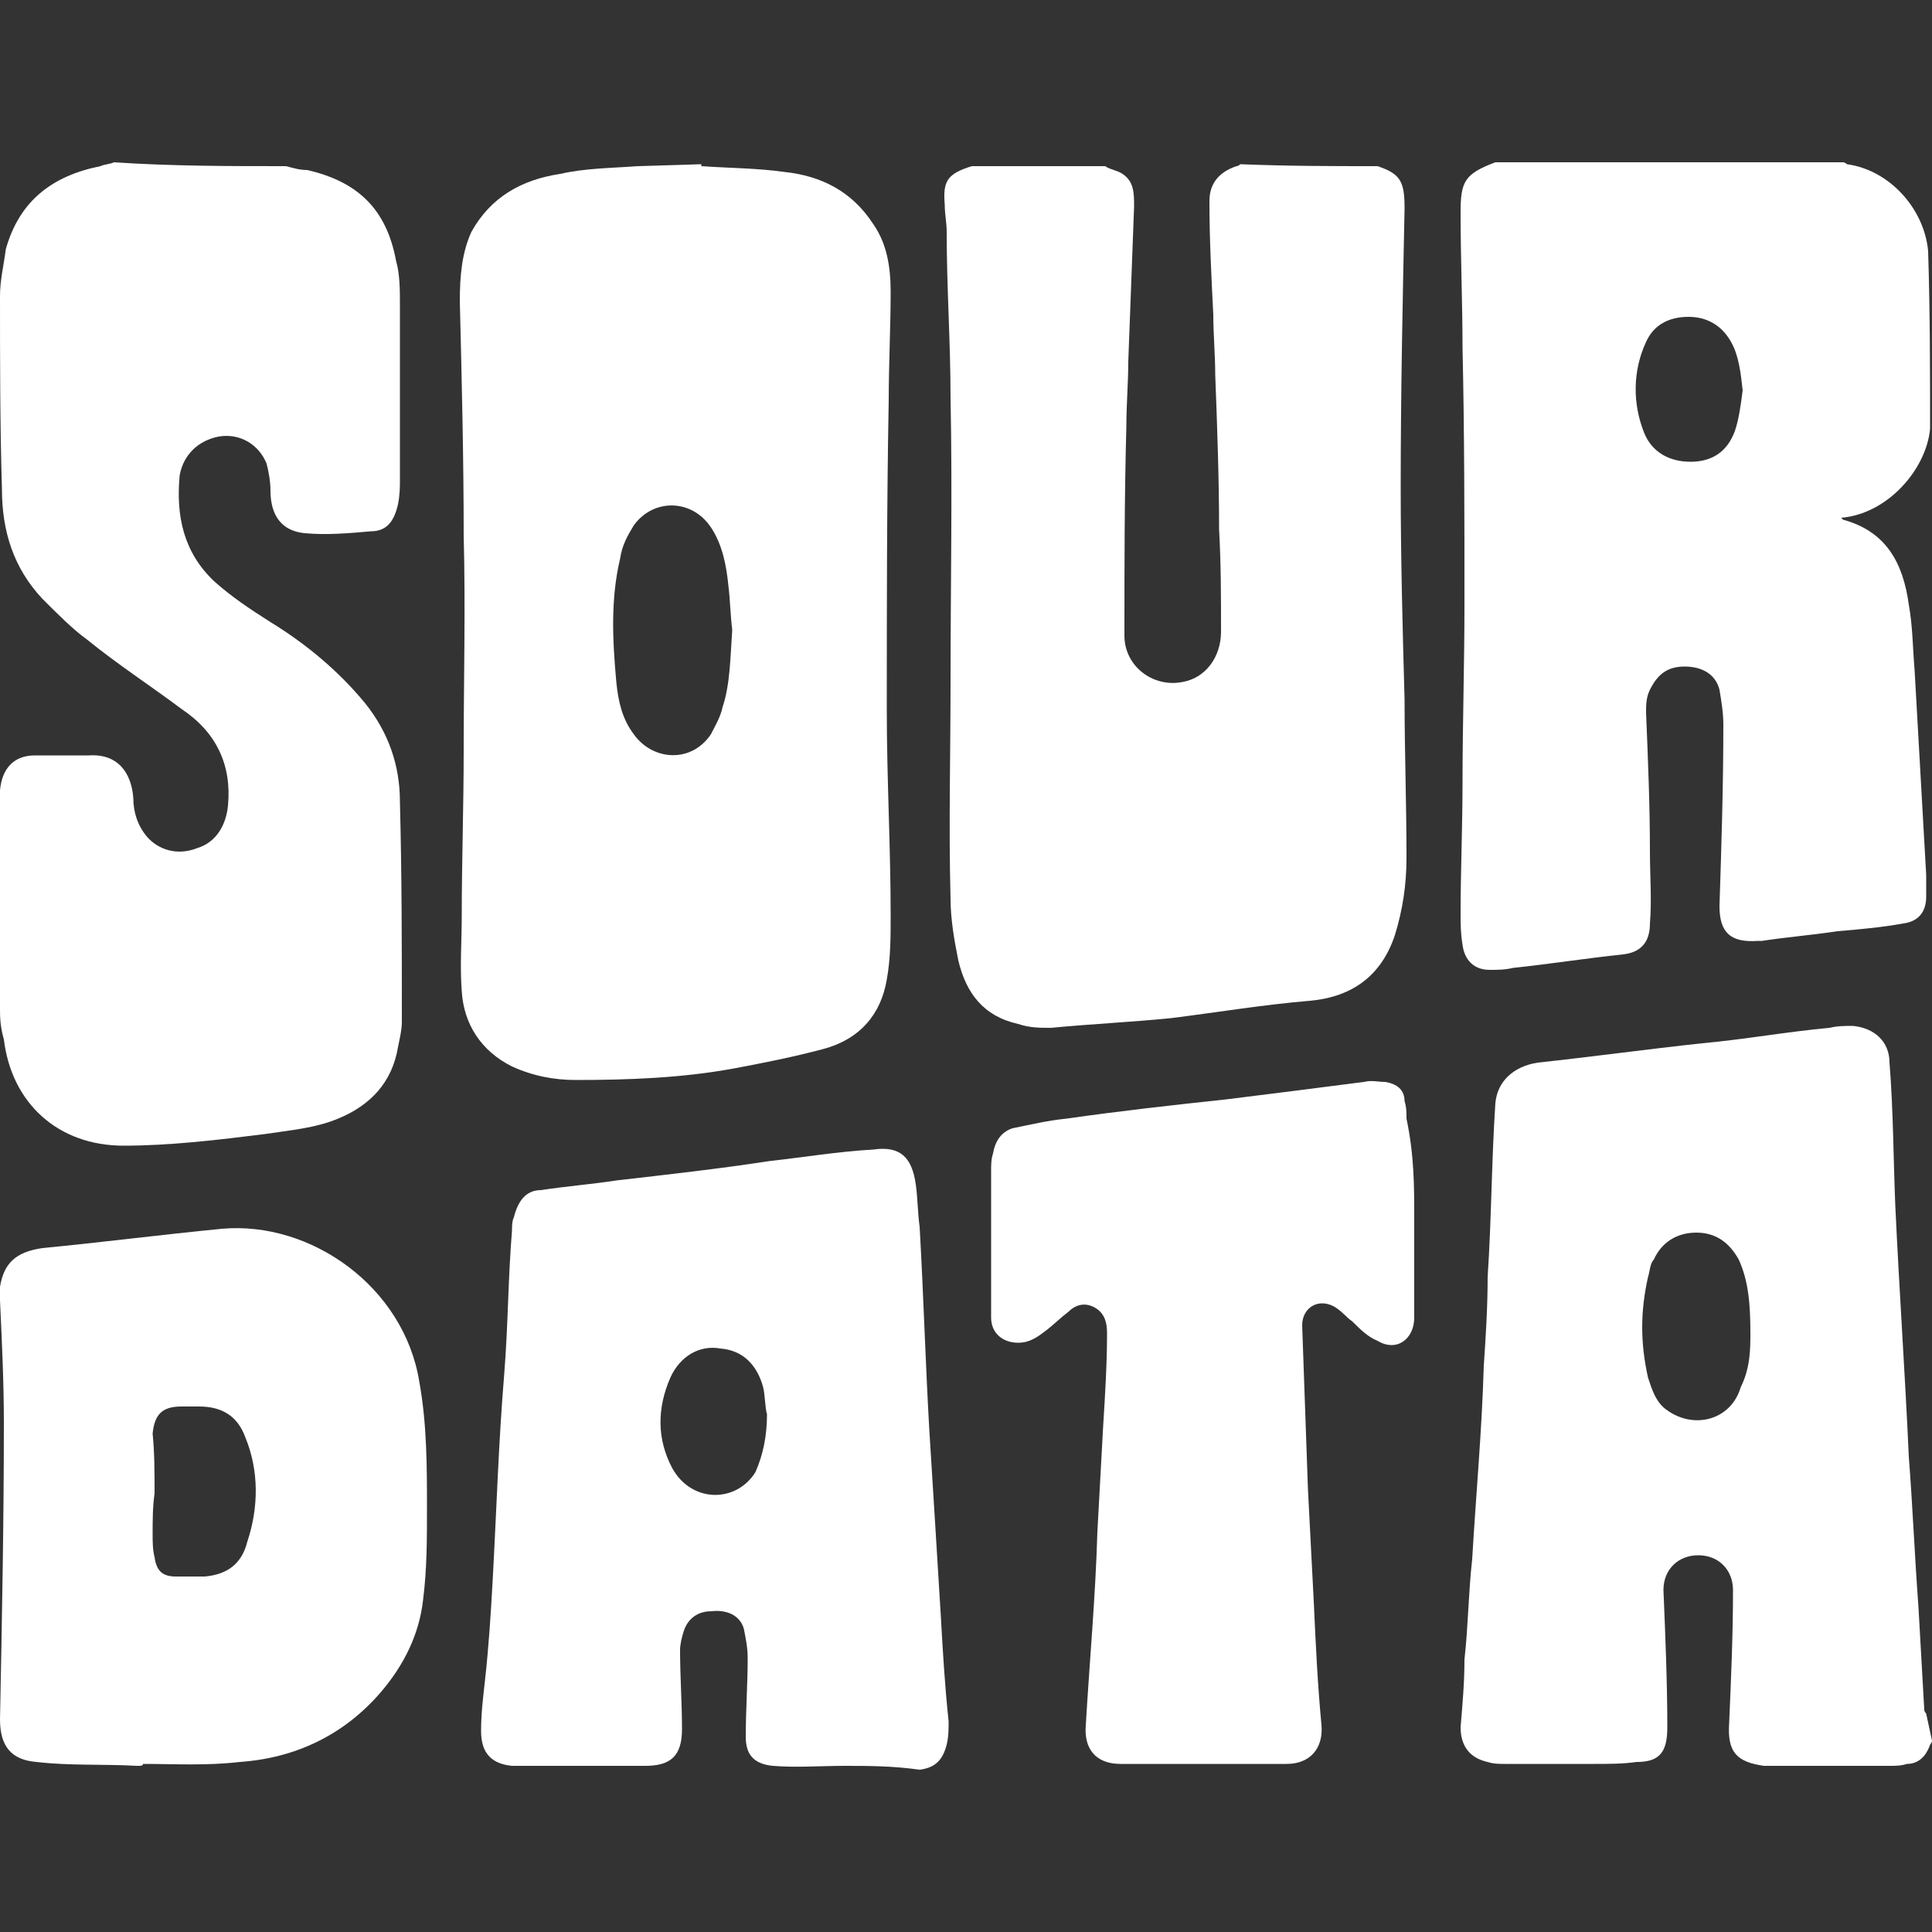 <?xml version="1.0" encoding="utf-8"?>
<!-- Generator: Adobe Illustrator 26.5.0, SVG Export Plug-In . SVG Version: 6.00 Build 0)  -->
<svg version="1.1" id="Livello_1" xmlns="http://www.w3.org/2000/svg" xmlns:xlink="http://www.w3.org/1999/xlink" x="0px" y="0px" height="100px" width="100px"
	 viewBox="0 0 100 100" style="enable-background:new 0 0 100 100;" xml:space="preserve">
<rect x="0" y="0" width="100" height="100" fill="#333333" stroke="none"/>
<style type="text/css">
	.st0{fill:#FFFFFF;}
</style>
<path class="st0" d="M71.3,8.6c1.2,0.4,1.4,0.8,1.4,2.2c-0.1,4.8-0.2,9.6-0.2,14.4c0,3.7,0.1,7.4,0.2,11c0,2.7,0.1,5.4,0.1,8.2
	c0,1.4-0.2,2.7-0.6,4c-0.7,2.1-2.2,3.2-4.4,3.4c-2.4,0.2-4.8,0.6-7.2,0.9c-2,0.2-4.1,0.3-6.2,0.5c-0.6,0-1.1,0-1.7-0.2
	c-1.8-0.4-2.7-1.6-3.1-3.3c-0.2-1-0.4-2.1-0.4-3.2c-0.1-3.8,0-7.4,0-11.2c0-4.9,0.1-9.8,0-14.7c0-2.9-0.2-5.7-0.2-8.6
	c0-0.5-0.1-0.9-0.1-1.4C48.8,9.4,49,9,50.3,8.6c2.3,0,4.6,0,6.9,0c0.3,0.2,0.6,0.2,0.9,0.4c0.6,0.4,0.6,1,0.6,1.7
	c-0.1,2.6-0.2,5.4-0.3,8c0,1.1-0.1,2.2-0.1,3.4c-0.1,3.6-0.1,7.2-0.1,10.8c0,1.6,1.5,2.7,3,2.4c1.2-0.2,2-1.3,2-2.6
	c0-1.8,0-3.5-0.1-5.3c0-2.6-0.1-5.4-0.2-8c0-1-0.1-2.1-0.1-3.1c-0.1-2-0.2-3.9-0.2-5.9c0-0.9,0.5-1.5,1.4-1.8c0.1,0,0.2-0.1,0.2-0.1
	C66.7,8.6,69,8.6,71.3,8.6L71.3,8.6z"/>
<path class="st0" d="M99.9,22.2c-0.2,2.1-2.2,4.4-4.6,4.6c0.1,0.1,0.1,0.1,0.1,0.1c2.2,0.6,3.1,2.2,3.4,4.4c0.2,1.1,0.2,2.2,0.3,3.4
	c0.2,3.5,0.4,7,0.6,10.6c0,0.4,0,0.7,0,1.1c0,0.8-0.4,1.3-1.2,1.4c-1.1,0.2-2.2,0.3-3.4,0.4c-1.3,0.2-2.6,0.3-3.9,0.5
	c-0.1,0-0.2,0-0.2,0c-1.4,0.1-2-0.4-2-1.8c0.1-3.1,0.2-6.2,0.2-9.4c0-0.6-0.1-1.2-0.2-1.8c-0.2-0.8-0.9-1.2-1.8-1.2
	s-1.4,0.4-1.8,1.2c-0.2,0.4-0.2,0.8-0.2,1.2c0.1,2.4,0.2,4.8,0.2,7.2c0,1.2,0.1,2.5,0,3.7c0,1-0.5,1.5-1.4,1.6
	c-1.9,0.2-3.8,0.5-5.7,0.7c-0.4,0.1-0.8,0.1-1.2,0.1c-0.8,0-1.3-0.5-1.4-1.3c-0.1-0.6-0.1-1.1-0.1-1.6c0-2.2,0.1-4.5,0.1-6.8
	c0-3,0.1-6.1,0.1-9.2c0-4.4,0-8.9-0.1-13.3c0-2.3-0.1-4.6-0.1-7c0-1.6,0.2-2,1.8-2.6c6,0,12,0,18,0c0.1,0,0.2,0.1,0.2,0.1
	c2.2,0.3,4,2.3,4.2,4.5C99.9,16.2,99.9,19.2,99.9,22.2L99.9,22.2z M90.2,20.2L90.2,20.2c-0.1-0.9-0.2-1.8-0.6-2.5
	c-0.5-0.9-1.3-1.3-2.2-1.3c-1,0-1.8,0.4-2.2,1.3c-0.7,1.5-0.7,3.2-0.1,4.7c0.4,1,1.3,1.5,2.4,1.5s1.9-0.5,2.3-1.6
	C90,21.7,90.1,21,90.2,20.2L90.2,20.2z"/>
<path class="st0" d="M14.8,8.6c0.4,0.1,0.7,0.2,1.1,0.2c2.6,0.6,4.1,2,4.6,4.7c0.2,0.7,0.2,1.5,0.2,2.3c0,3,0,6,0,9
	c0,0.4,0,0.8-0.1,1.3c-0.2,0.9-0.6,1.4-1.4,1.4c-1.1,0.1-2.3,0.2-3.4,0.1c-1.2-0.1-1.8-0.9-1.8-2.2c0-0.5-0.1-1-0.2-1.4
	c-0.4-1-1.4-1.6-2.5-1.4c-1,0.2-1.8,0.9-2,2c-0.2,2.1,0.2,4,1.8,5.5c0.9,0.8,1.8,1.4,2.9,2.1c1.8,1.1,3.5,2.5,4.9,4.2
	c1.2,1.5,1.8,3.2,1.8,5.1c0.1,3.8,0.1,7.6,0.1,11.4c0,0.4-0.1,0.8-0.2,1.3c-0.3,1.8-1.4,3-3.1,3.7c-1.2,0.5-2.5,0.6-3.8,0.8
	c-2.4,0.3-4.9,0.6-7.3,0.6c-3.4,0-5.8-2.2-6.2-5.5C0,53.1,0,52.6,0,52.2c0-3.6,0-7.2,0-10.7c0-0.2,0-0.4,0-0.6
	c0.1-1.1,0.7-1.8,1.8-1.8c1,0,1.8,0,2.8,0c1.5-0.1,2.2,0.9,2.3,2.2c0,0.7,0.2,1.4,0.7,2c0.6,0.7,1.6,1,2.6,0.6
	c1-0.3,1.5-1.2,1.6-2.2c0.2-2.1-0.6-3.8-2.4-5c-1.6-1.2-3.3-2.3-4.9-3.6C3.8,32.6,3,31.8,2.2,31c-1.5-1.6-2.1-3.5-2.1-5.7
	C0,22,0,18.6,0,15.3c0-0.8,0.2-1.6,0.3-2.4C1,10.4,2.7,9.1,5.2,8.6c0.2-0.1,0.5-0.1,0.7-0.2C8.9,8.6,11.8,8.6,14.8,8.6L14.8,8.6z"/>
<path class="st0" d="M100,90.1c0,0.1-0.1,0.2-0.1,0.2c-0.2,0.6-0.6,1-1.2,1c-0.3,0.1-0.6,0.1-0.9,0.1c-2.1,0-4.2,0-6.2,0
	c-0.1,0-0.2,0-0.3,0c-1.4-0.2-1.9-0.7-1.8-2.2c0.1-2.3,0.2-4.6,0.2-6.9c0-1-0.7-1.8-1.8-1.8c-1,0-1.8,0.7-1.8,1.8
	c0.1,2.4,0.2,4.8,0.2,7.1c0,1.3-0.4,1.8-1.6,1.8c-0.7,0.1-1.4,0.1-2.2,0.1c-1.5,0-3.1,0-4.6,0c-0.3,0-0.6,0-0.9-0.1
	c-0.9-0.2-1.4-0.8-1.4-1.8c0.1-1.2,0.2-2.3,0.2-3.5c0.2-1.8,0.2-3.4,0.4-5.2c0.2-3.4,0.5-6.6,0.6-10c0.1-1.5,0.2-3,0.2-4.6
	c0.2-3,0.2-6,0.4-9c0.1-1.1,0.9-1.9,2.2-2.1c2.8-0.3,5.7-0.7,8.5-1c2.2-0.2,4.4-0.6,6.6-0.8c0.4-0.1,0.8-0.1,1.2-0.1
	c1.1,0.1,1.9,0.8,1.9,1.9c0.2,2.5,0.2,5,0.3,7.4c0.2,4.3,0.5,8.6,0.7,13c0.2,2.6,0.3,5.1,0.5,7.8c0.1,1.8,0.2,3.5,0.3,5.3
	c0,0.1,0.1,0.2,0.1,0.2L100,90.1L100,90.1z M90.6,69c0-1.5-0.1-2.7-0.6-3.8c-0.5-0.9-1.2-1.4-2.2-1.4c-1,0-1.8,0.5-2.2,1.4
	c-0.2,0.2-0.2,0.6-0.3,0.9c-0.4,1.8-0.4,3.4,0,5.2c0.2,0.6,0.4,1.3,1,1.7c1.4,1,3.3,0.5,3.8-1.2C90.6,70.8,90.6,69.8,90.6,69
	L90.6,69z"/>
<path class="st0" d="M33,8.6C33,8.6,33,8.6,33,8.6l3.3-0.1v0.1C35.2,8.6,34.1,8.6,33,8.6z"/>
<path class="st0" d="M33,8.6c1.1,0,2.2,0,3.3,0c1.4,0.1,2.9,0.1,4.3,0.3c1.9,0.2,3.5,1,4.6,2.7c0.7,1,0.9,2.2,0.9,3.5
	c0,1.8-0.1,3.8-0.1,5.6c-0.1,5.4-0.1,10.7-0.1,16.1c0,3.5,0.2,7,0.2,10.6c0,1.1,0,2.2-0.2,3.3c-0.3,1.8-1.4,3.1-3.3,3.6
	c-1.5,0.4-3,0.7-4.6,1c-2.7,0.5-5.5,0.6-8.2,0.6c-1.1,0-2.2-0.2-3.3-0.7c-1.6-0.8-2.5-2.2-2.6-3.9c-0.1-1.3,0-2.6,0-3.9
	c0-2.8,0.1-5.7,0.1-8.5c0-3.8,0.1-7.4,0-11.2c0-4-0.1-8.1-0.2-12.1c0-1.3,0.1-2.5,0.6-3.6c1-1.8,2.6-2.7,4.6-3
	C30.3,8.7,31.7,8.7,33,8.6L33,8.6z M37.9,32.6c-0.1-0.8-0.1-1.5-0.2-2.3c-0.1-1-0.3-2.1-0.9-3c-1-1.5-3-1.5-4-0.1
	c-0.3,0.5-0.6,1-0.7,1.7c-0.5,2.1-0.4,4.2-0.2,6.4c0.1,1,0.3,1.9,0.9,2.7c1,1.4,3,1.5,4,0c0.2-0.4,0.5-0.9,0.6-1.4
	C37.8,35.4,37.8,34,37.9,32.6L37.9,32.6z"/>
<path class="st0" d="M43.7,91.4c-1.2,0-2.5,0.1-3.7,0c-1-0.1-1.4-0.6-1.4-1.5c0-1.4,0.1-2.7,0.1-4.1c0-0.5-0.1-1-0.2-1.5
	c-0.2-0.7-0.9-1-1.7-0.9c-0.7,0-1.2,0.4-1.4,1c-0.1,0.3-0.2,0.7-0.2,1c0,1.4,0.1,2.7,0.1,4.1c0,1.4-0.6,1.9-1.9,1.9
	c-2.2,0-4.3,0-6.5,0c-0.2,0-0.2,0-0.4,0c-1-0.1-1.6-0.6-1.6-1.8c0-0.9,0.1-1.7,0.2-2.6c0.2-1.8,0.3-3.4,0.4-5.2
	c0.2-3.6,0.3-7.1,0.6-10.7c0.2-2.5,0.2-5,0.4-7.4c0-0.2,0-0.5,0.1-0.7c0.2-0.8,0.6-1.4,1.4-1.4c1.3-0.2,2.6-0.3,3.9-0.5
	c2.6-0.3,5.3-0.6,7.9-1c1.8-0.2,3.6-0.5,5.4-0.6c1.4-0.2,2,0.4,2.2,1.8c0.1,0.7,0.1,1.5,0.2,2.2c0.2,3.5,0.3,7,0.5,10.5
	c0.2,3.2,0.4,6.4,0.6,9.7c0.1,1.8,0.2,3.5,0.4,5.4c0,0.4,0,0.8-0.1,1.2c-0.2,0.8-0.6,1.2-1.4,1.3C46.2,91.4,44.9,91.4,43.7,91.4
	L43.7,91.4L43.7,91.4z M39.7,73.2c-0.1-0.3-0.1-1-0.2-1.4c-0.3-1.1-1-1.9-2.2-2c-1.1-0.2-2.1,0.4-2.6,1.5c-0.7,1.6-0.7,3.2,0.1,4.7
	c1,1.8,3.3,1.8,4.3,0.2C39.5,75.3,39.7,74.3,39.7,73.2L39.7,73.2z"/>
<path class="st0" d="M7.1,91.4c-1.8-0.1-3.5,0-5.2-0.2C0.6,91.1,0,90.4,0,89c0.1-5.1,0.2-10.2,0.2-15.3c0-2.2-0.1-4.2-0.2-6.4
	c0-0.2,0-0.5,0-0.7c0.2-1.2,0.8-1.8,2.2-2c3.1-0.3,6.2-0.7,9.3-1c4.6-0.4,9.4,3,10.2,7.9c0.4,2.2,0.4,4.4,0.4,6.6
	c0,1.6,0,3.1-0.2,4.7c-0.2,1.8-1,3.4-2.2,4.8c-1.9,2.2-4.4,3.4-7.3,3.6c-1.7,0.2-3.4,0.1-5,0.1C7.4,91.4,7.3,91.4,7.1,91.4L7.1,91.4
	L7.1,91.4z M8,77.3L8,77.3c-0.1,0.7-0.1,1.4-0.1,2.1c0,0.4,0,0.8,0.1,1.2c0.1,0.7,0.4,1,1.1,1c0.5,0,1,0,1.5,0
	c1.1-0.1,1.9-0.6,2.2-1.8c0.6-1.8,0.6-3.7-0.1-5.4c-0.4-1.1-1.2-1.6-2.4-1.6c-0.3,0-0.6,0-0.9,0c-1,0-1.4,0.4-1.5,1.4
	C8,75.2,8,76.2,8,77.3L8,77.3z"/>
<path class="st0" d="M73.2,63c0,1.8,0,3.5,0,5.2c0,1.1-0.9,1.8-1.9,1.2c-0.5-0.2-0.9-0.6-1.3-1c-0.3-0.2-0.6-0.6-1-0.8
	c-0.8-0.4-1.6,0.1-1.6,1c0.1,2.8,0.2,5.6,0.3,8.5c0.1,1.9,0.2,3.8,0.3,5.8c0.1,2.2,0.2,4.3,0.4,6.4c0.1,1.2-0.6,2-1.8,2
	c-2.9,0-5.8,0-8.6,0c-1.3,0-1.9-0.8-1.8-2c0.2-3.4,0.5-6.6,0.6-10c0.1-1.8,0.2-3.7,0.3-5.5c0.1-1.6,0.2-3.2,0.2-4.8
	c0-0.5-0.1-1-0.6-1.3s-1-0.2-1.4,0.2c-0.4,0.3-0.8,0.7-1.2,1c-0.4,0.3-0.8,0.6-1.4,0.6c-0.8,0-1.4-0.5-1.4-1.3c0-1.1,0-2.2,0-3.4
	c0-1.4,0-2.9,0-4.2c0-0.3,0-0.6,0.1-0.9c0.1-0.6,0.4-1.1,1-1.3c1-0.2,1.8-0.4,2.8-0.5c2.8-0.4,5.5-0.7,8.3-1
	c2.4-0.3,4.8-0.6,7.1-0.9c0.4-0.1,0.7,0,1.1,0c0.6,0.1,1,0.4,1,1c0.1,0.3,0.1,0.6,0.1,0.9C73.2,59.8,73.2,61.4,73.2,63L73.2,63z"/>
</svg>
